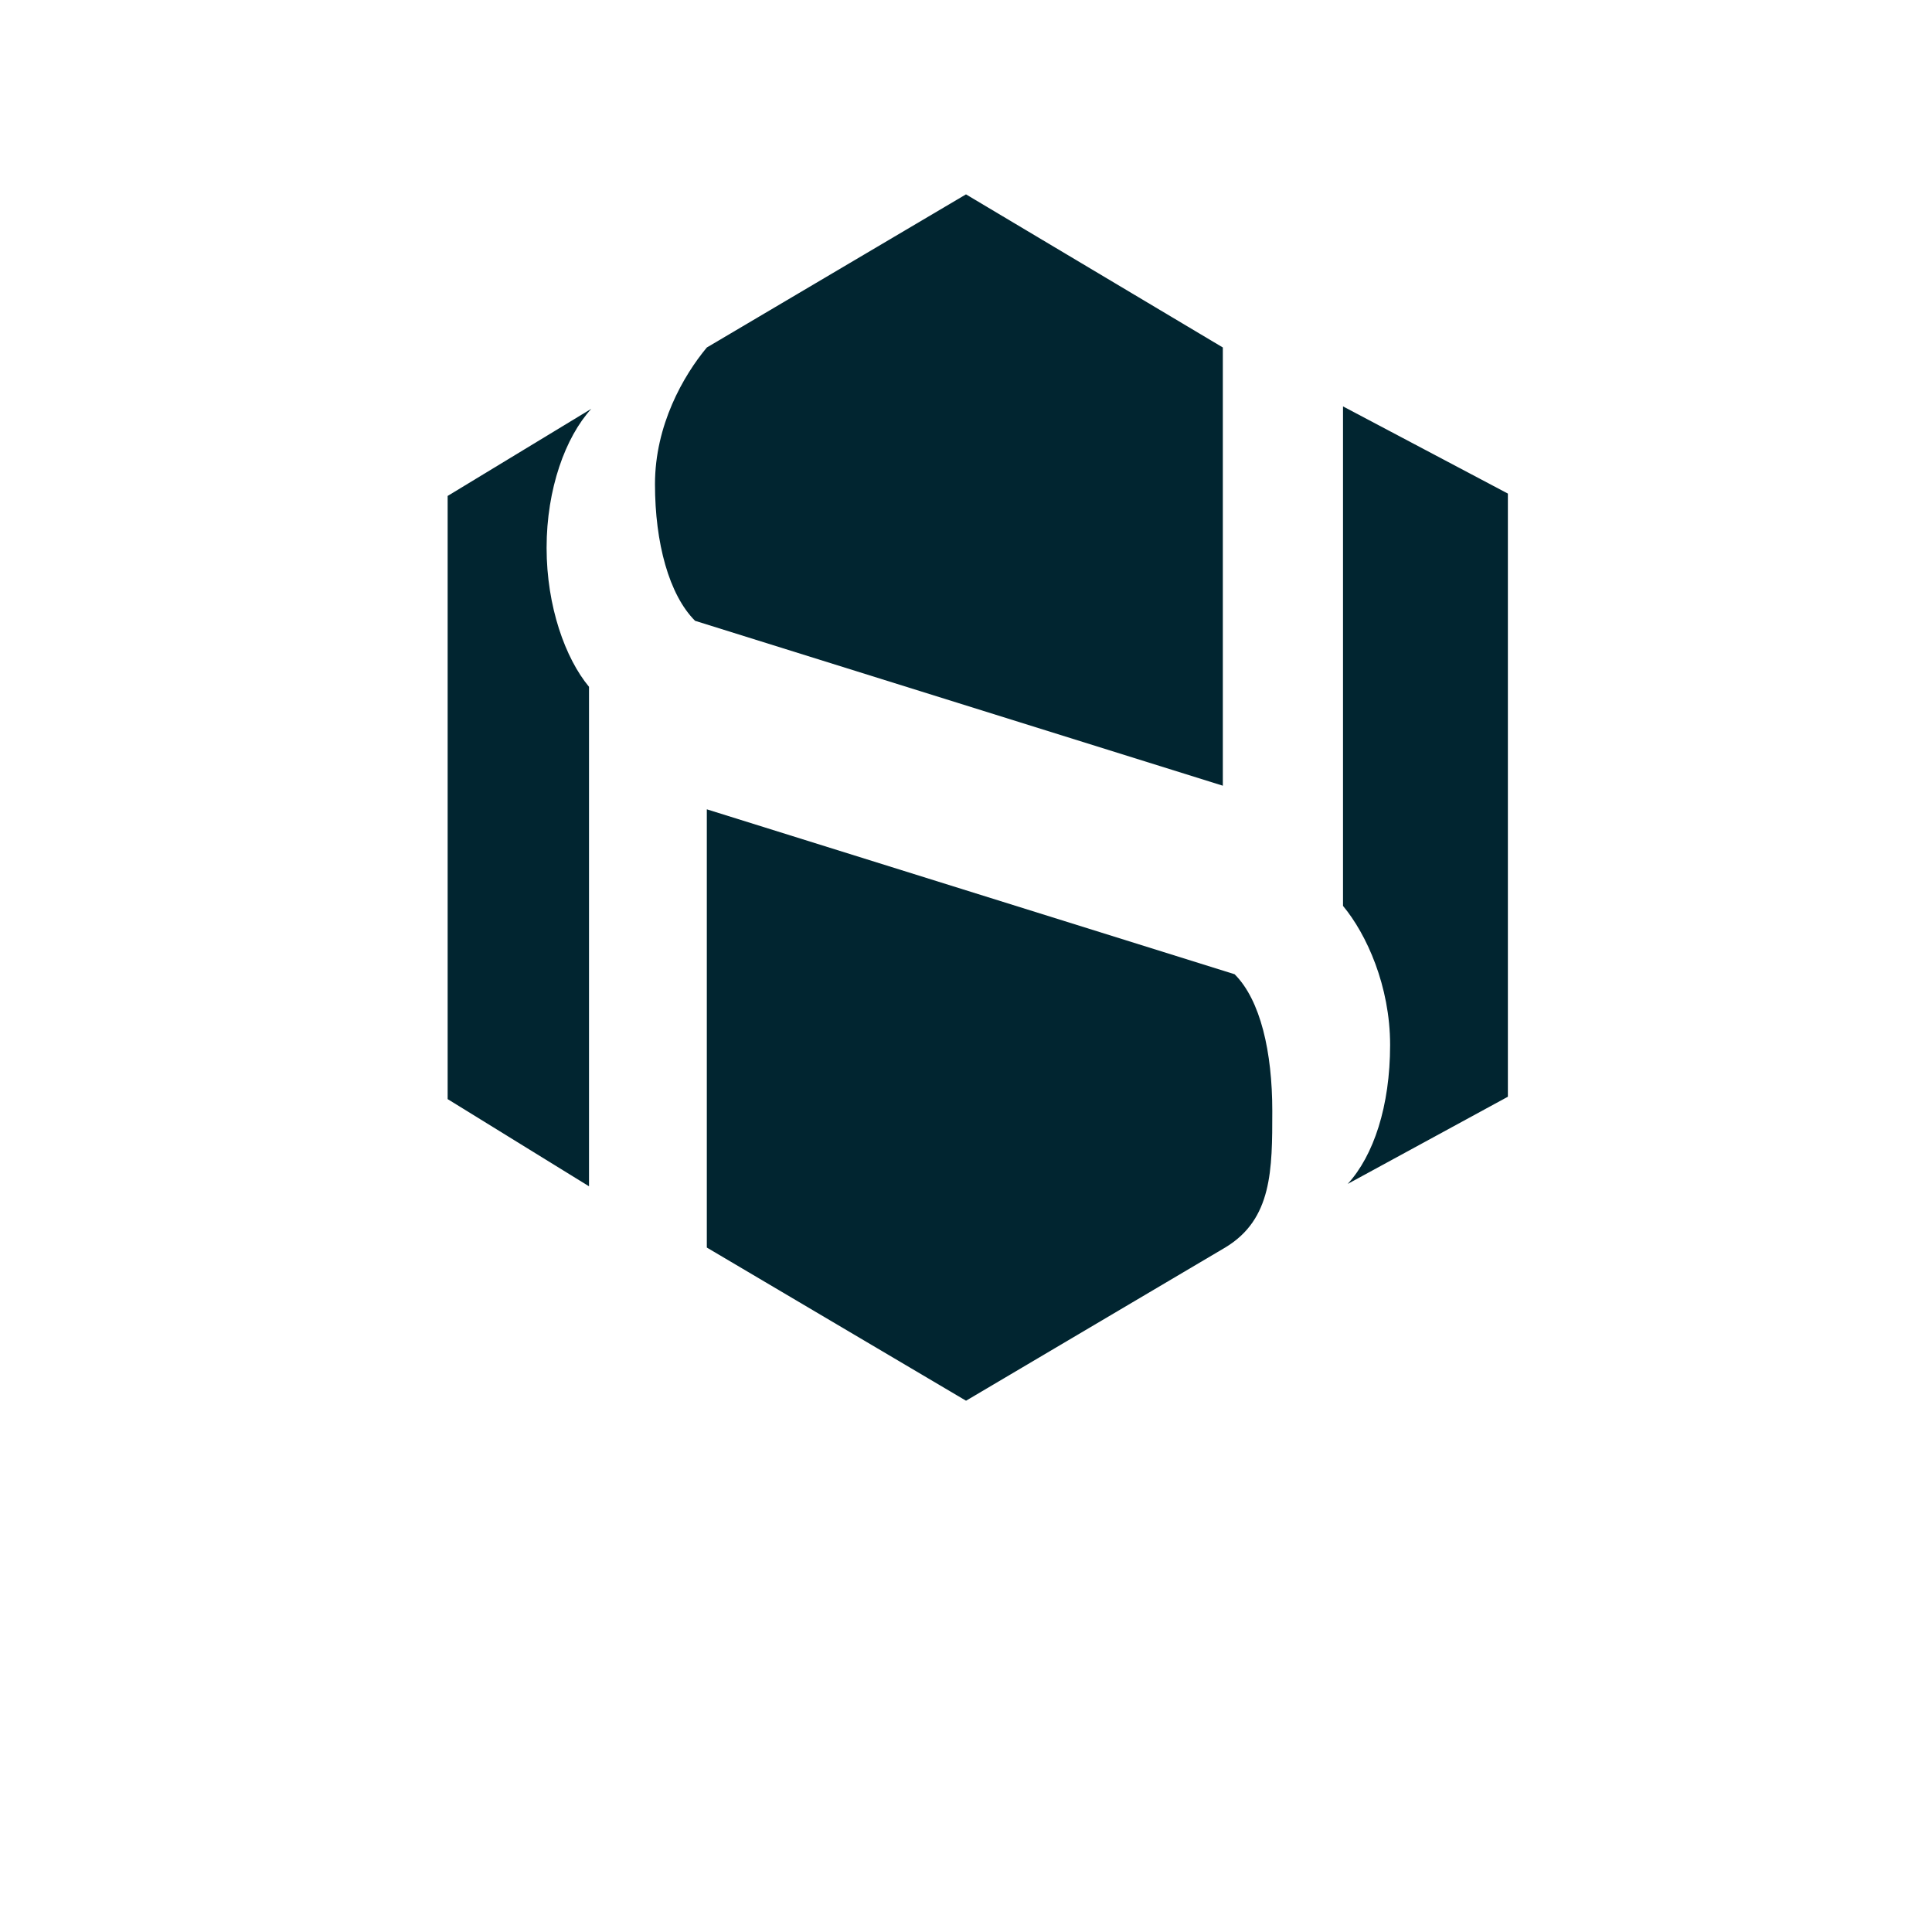 <svg xmlns="http://www.w3.org/2000/svg" id="hs-logo-alt" width="120" height="120" viewBox="0 0 120 120">
  <g id="hs" fill="#012530">
    <path id="hs2" d="M83.707 73.536l9.95-5.416V30.657l-10.24-5.415v31.025c1.462 1.757 2.925 4.978 2.925 8.635 0 3.806-1.026 6.878-2.635 8.634z"/>
    <path id="hs1" d="M60 12.072l-16.098 9.512c-1.463 1.756-3.22 4.83-3.22 8.488 0 3.66.878 6.878 2.49 8.487l32.78 10.243v-27.22L60 12.073z"/>
    <path id="hs3" d="M60 87.002l16.1-9.516c2.924-1.756 2.924-4.828 2.924-8.486 0-3.658-.73-6.88-2.34-8.488L43.902 50.268v27.22L60 87z"/>
    <path d="M36.73 25.39l-8.926 5.414v37.464l8.78 5.415V42.658C35.12 40.9 33.95 37.68 33.95 34.023c0-3.66 1.172-6.877 2.78-8.633z" id="hs4"/>
  </g>
</svg>
